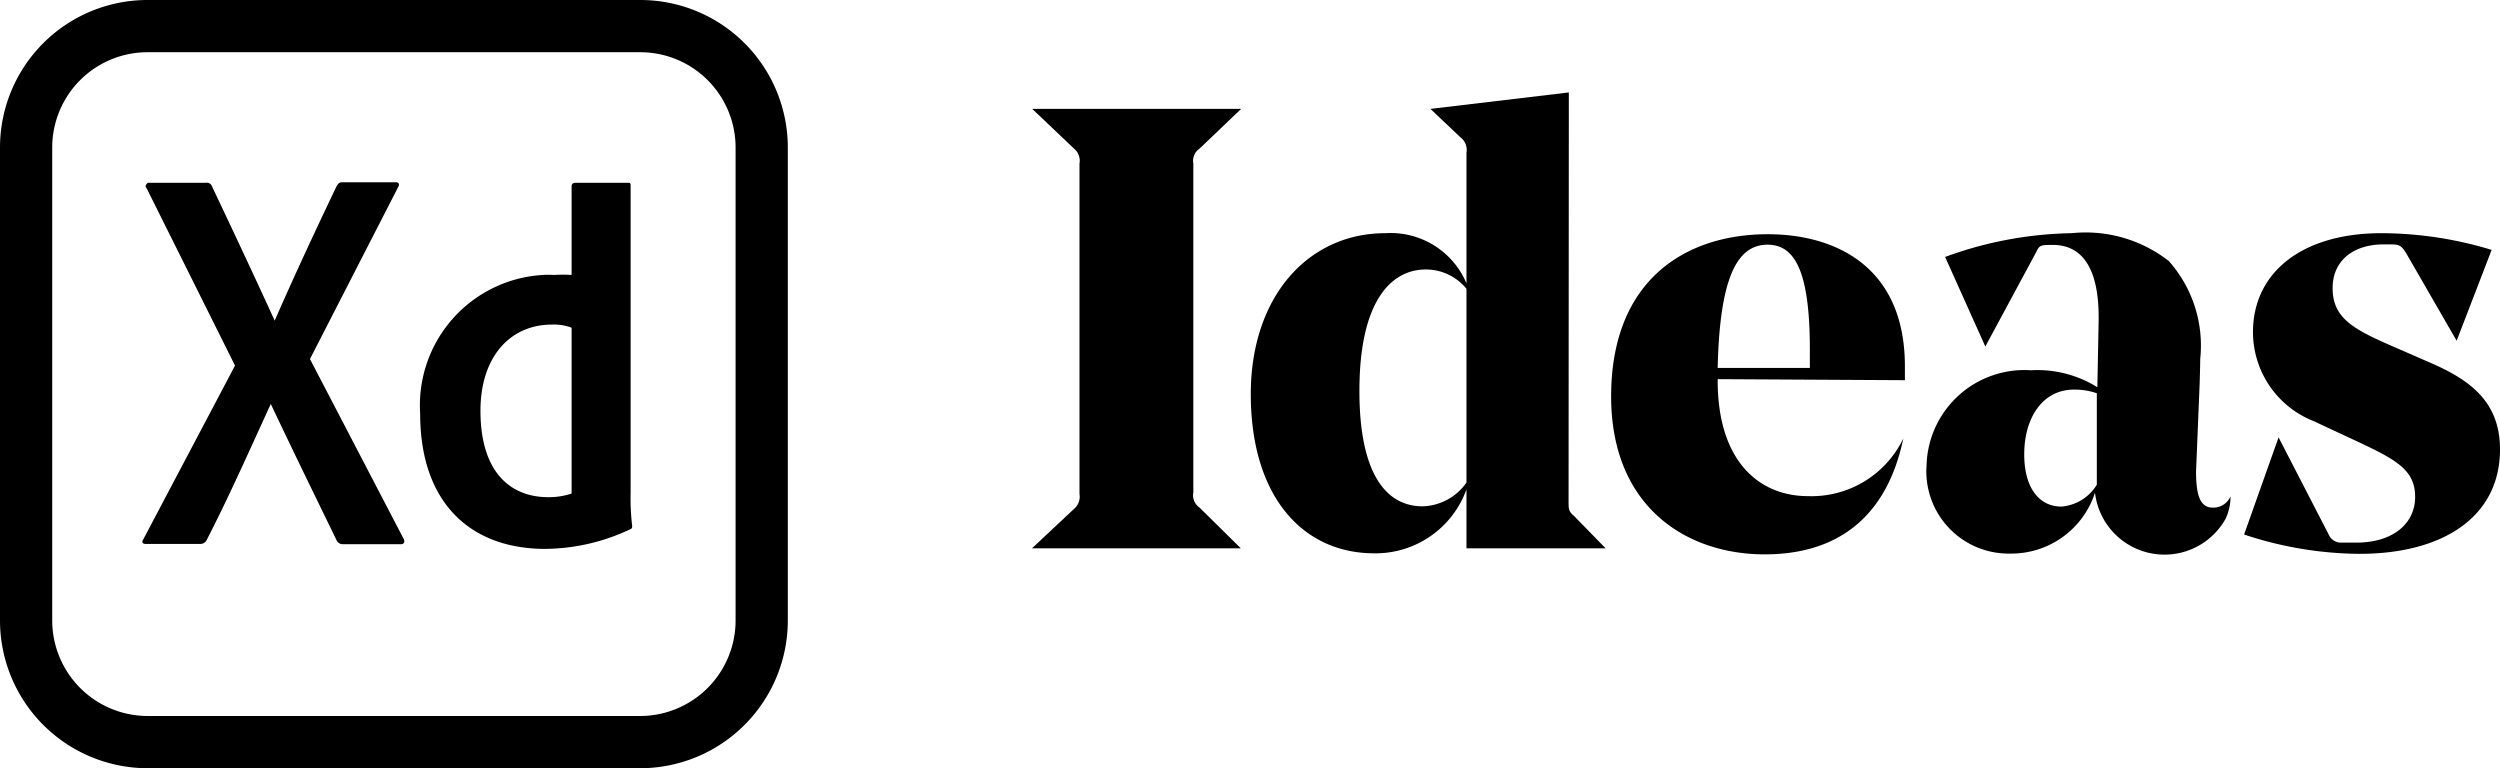 <svg id="XD_Ideas" data-name="Layer 1" xmlns="http://www.w3.org/2000/svg" width="95.74" height="29.42"><defs><style>.xd-letters{fill:#000}.ideas-letters{isolation:isolate}</style></defs><g id="Group_75338" data-name="Group 75338"><g id="xd_app_RGB" data-name="xd app RGB"><path id="Path_39994" data-name="Path 39994" d="M24.53 28.42H5.65A4.66 4.66 0 011 23.76V5.65A4.65 4.65 0 015.65 1h18.87a4.65 4.65 0 014.65 4.65h0v18.1a4.66 4.66 0 01-4.62 4.67z" fill="none" stroke="#000" stroke-width="2"/><g id="Group_1" data-name="Group 1"><path id="Path_39995" data-name="Path 39995" class="xd-letters" d="M12.09 13.75l3.59 6.89c.06.1 0 .2-.08.2h-2.23a.26.26 0 01-.27-.17c-.82-1.69-1.65-3.38-2.51-5.2C9.8 17.19 9 19 8.13 20.69a.26.26 0 01-.23.14H5.79c-.13 0-.14-.1-.08-.18L9.22 14 5.83 7.2a.09.09 0 010-.14A.09.09 0 015.9 7h2.2a.21.21 0 01.24.14c.8 1.69 1.62 3.43 2.4 5.14.74-1.7 1.56-3.45 2.36-5.13.06-.1.1-.17.23-.17h2.06c.1 0 .14.08.08.18z" transform="translate(-.22)"/><path id="Path_39996" data-name="Path 39996" class="xd-letters" d="M16.31 15.83a5 5 0 014.69-5.3 3.27 3.27 0 01.44 0 5 5 0 01.67 0V7.15a.13.13 0 01.13-.15h2c.1 0 .13 0 .13.1v11.78a8.86 8.86 0 00.06 1.26c0 .07 0 .1-.1.14a7.71 7.71 0 01-3.28.74c-2.76-.02-4.74-1.7-4.74-5.19zm5.8-3.28a1.91 1.91 0 00-.75-.12c-1.61 0-2.74 1.24-2.74 3.3 0 2.36 1.15 3.31 2.6 3.31a2.72 2.72 0 00.89-.14z" transform="translate(-.22)"/></g></g><g id="Ideas" class="ideas-letters"><g class="ideas-letters"><path class="xd-letters" d="M46.16 19.44L47.74 21h-8l1.61-1.51a.62.62 0 00.21-.58V6.26a.6.6 0 00-.21-.57l-1.6-1.52h8l-1.59 1.52a.56.56 0 00-.24.57v12.6a.57.57 0 00.24.58zM60.29 19.2c0 .31 0 .38.22.57l1.2 1.23h-5.33v-2.26a3.7 3.7 0 01-3.53 2.45c-2.73 0-4.73-2.16-4.73-6.1 0-3.69 2.16-6.16 5.16-6.16a3.15 3.15 0 013.1 1.92v-5a.61.61 0 00-.24-.6L55 4.17l5.3-.63zm-3.91-.72v-7.42a2 2 0 00-1.56-.74c-1.3 0-2.54 1.17-2.54 4.65 0 3.27 1.08 4.42 2.42 4.42a2.12 2.12 0 001.68-.91zM66 14.52v.05c0 3.12 1.61 4.43 3.46 4.43a3.9 3.9 0 003.65-2.21c-.63 3-2.5 4.44-5.31 4.44-3 0-5.88-1.82-5.88-6.05 0-4.44 2.83-6.21 6-6.21 2.54 0 5.25 1.2 5.25 5.06v.53zm0-.43h3.53v-.72c0-3.15-.65-4-1.63-4-1.15.01-1.82 1.24-1.9 4.72zM84.46 14.64l-.14 3.41c0 .93.16 1.39.64 1.39a.72.72 0 00.68-.43 2 2 0 01-.19.86 2.68 2.68 0 01-5-1 3.37 3.37 0 01-3.26 2.33A3.15 3.15 0 0174 17.81a3.75 3.75 0 014-3.63 4.32 4.32 0 012.54.65l.05-2.57v-.12c0-1.65-.5-2.76-1.75-2.76-.48 0-.51 0-.65.29l-1.94 3.6-1.54-3.43a14.71 14.71 0 014.85-.91A5.17 5.17 0 0183.28 10a4.87 4.87 0 011.2 3.74c0 .26-.02.83-.02.9zm-6.72 2.76c0 1.32.6 2 1.42 2a1.74 1.74 0 001.36-.84v-3.5a2.63 2.63 0 00-.89-.14c-1.19.01-1.89 1.08-1.89 2.48zM90.46 16.89l-1.63-.76a3.67 3.67 0 01-2.33-3.41c0-2.28 1.87-3.79 4.92-3.79a14.58 14.58 0 014.22.64l-1.34 3.48-1.92-3.33c-.15-.24-.22-.36-.55-.36h-.34c-1.06 0-1.94.55-1.94 1.68s.79 1.56 2.2 2.18l1.54.67c1.49.65 2.67 1.47 2.67 3.32 0 2.59-2.19 4-5.38 4a14.23 14.23 0 01-4.42-.74l1.32-3.72 1.92 3.72a.51.51 0 00.5.31h.56c1.39 0 2.25-.72 2.25-1.75s-.71-1.42-2.25-2.14z" transform="translate(-.22)"/></g></g></g></svg>